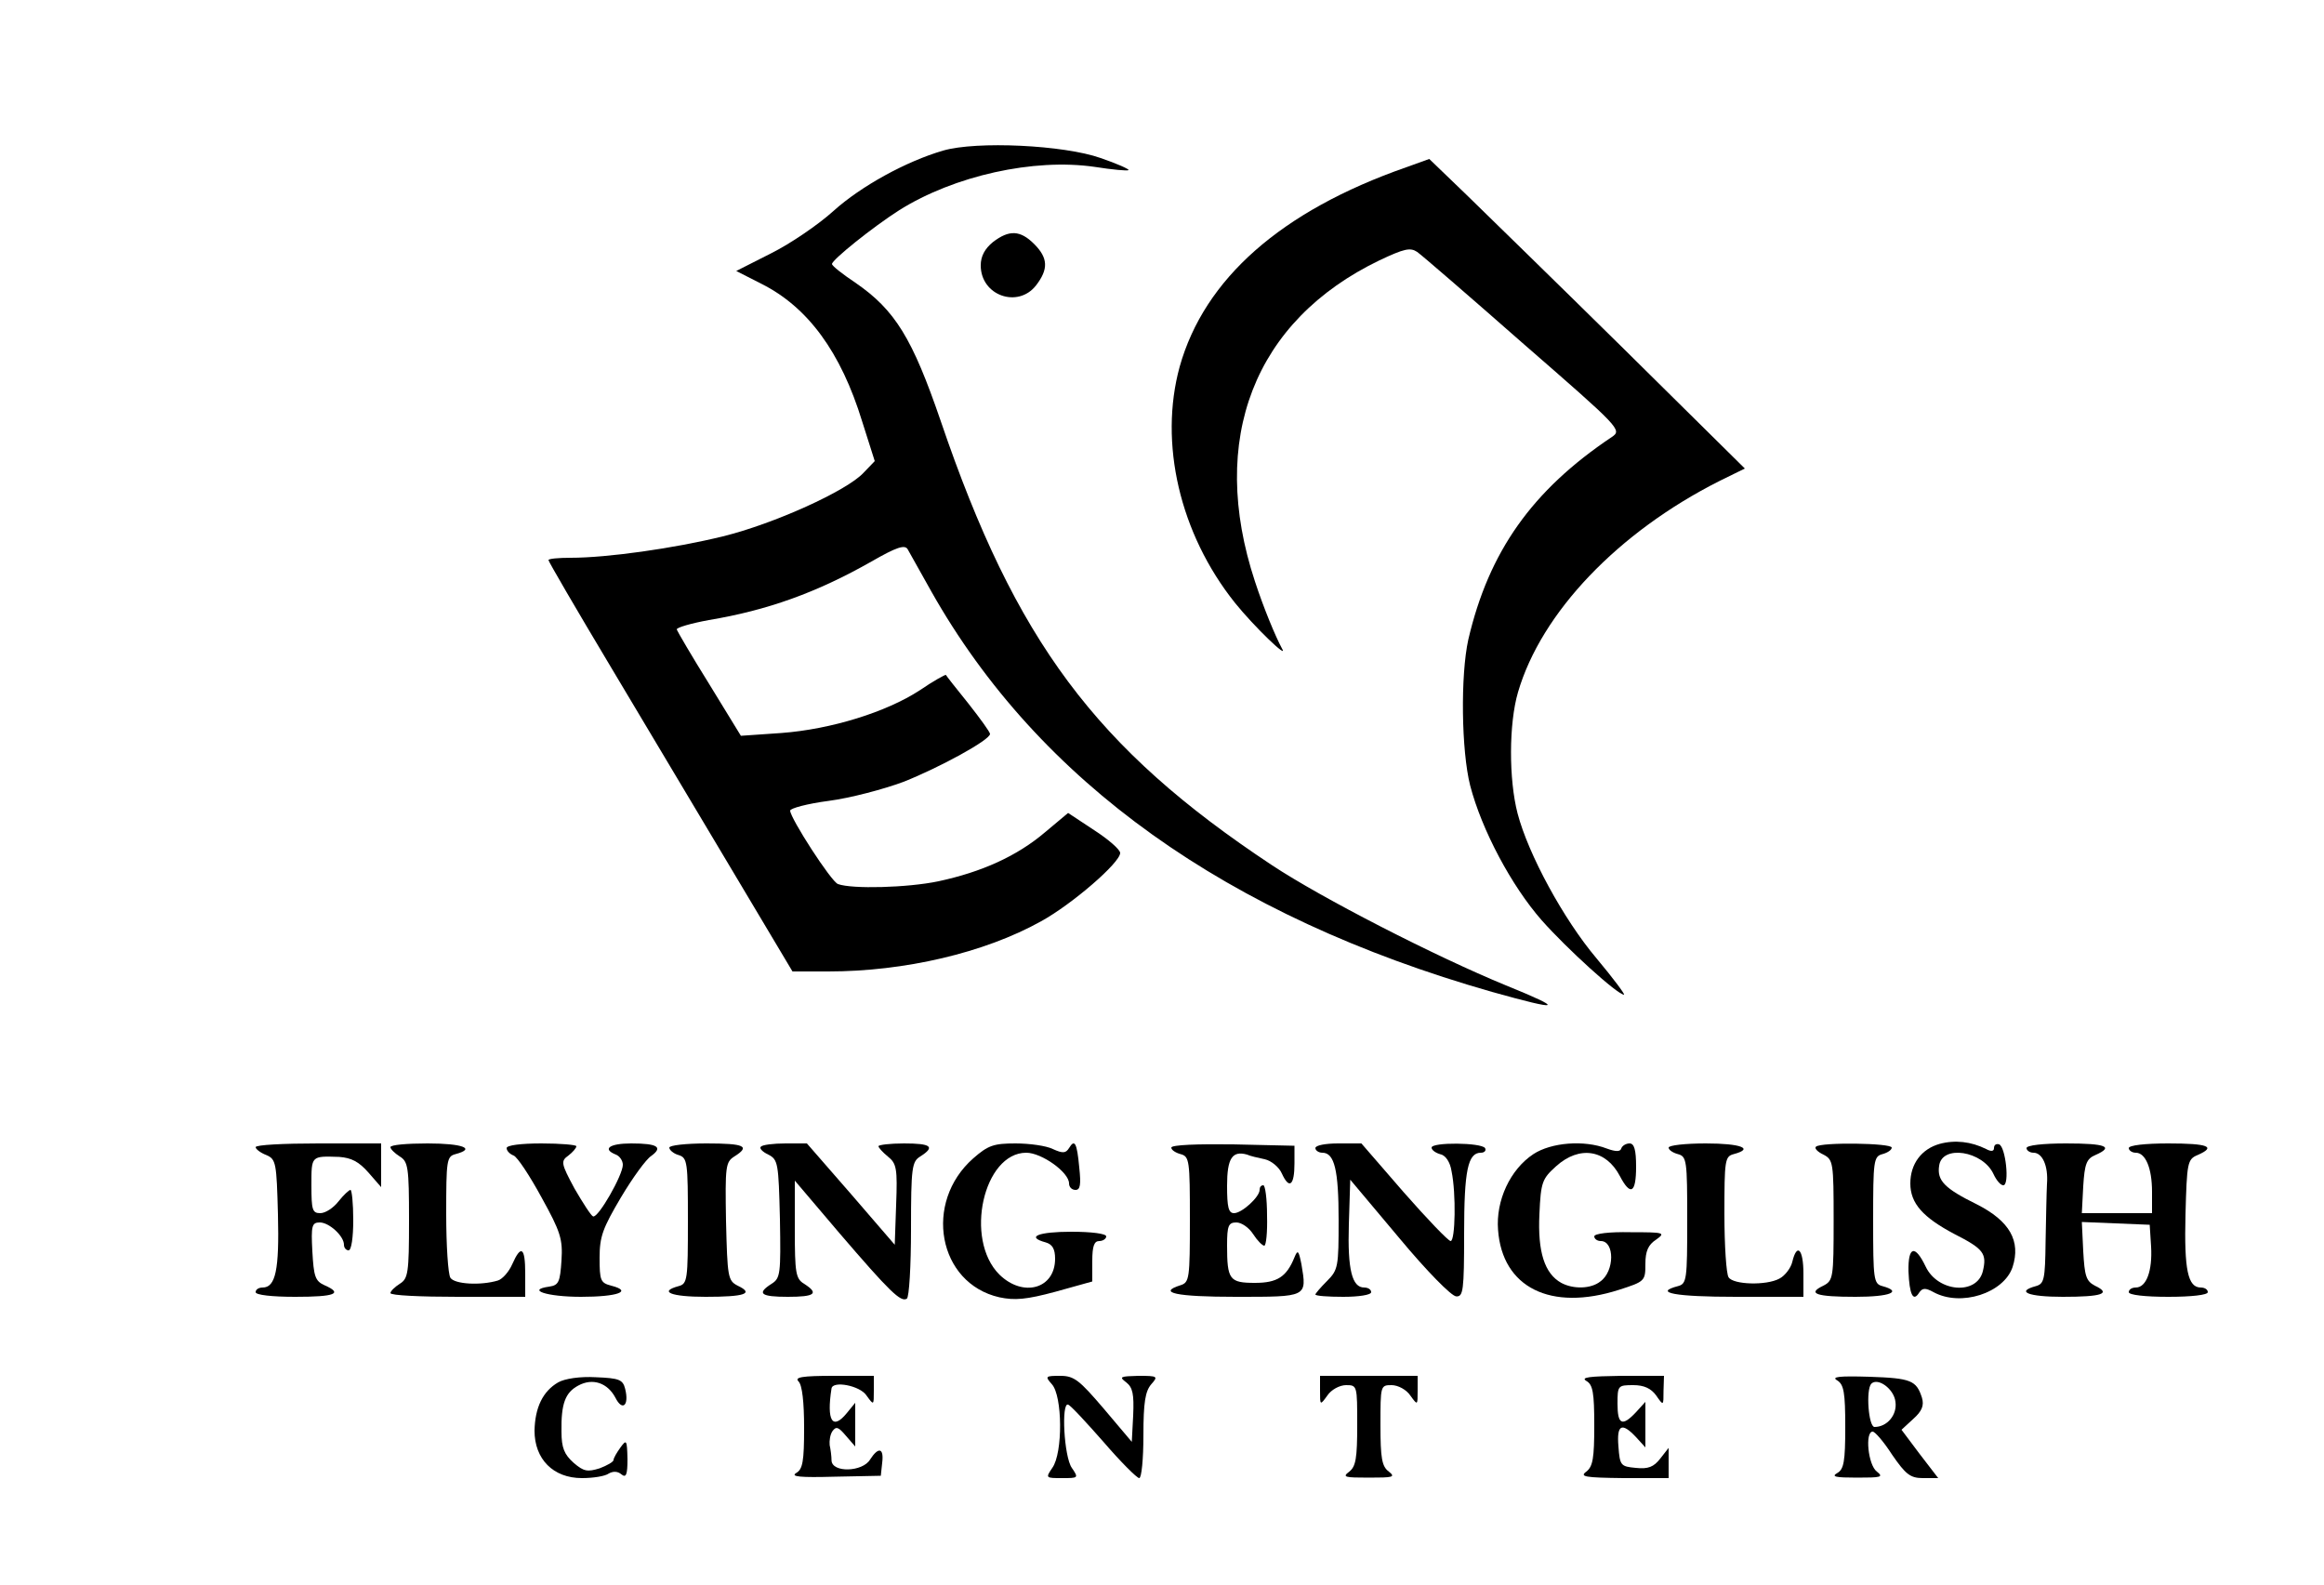 <?xml version="1.0" standalone="no"?>
<!DOCTYPE svg PUBLIC "-//W3C//DTD SVG 20010904//EN"
 "http://www.w3.org/TR/2001/REC-SVG-20010904/DTD/svg10.dtd">
<svg version="1.0" xmlns="http://www.w3.org/2000/svg"
 width="500pt" height="341pt" viewBox="0 0 500 341"
 preserveAspectRatio="xMidYMid meet">

<g transform="translate(0,341) scale(0.1,-0.1)"
fill="#000000" stroke="none">
<path d="M2029 3086 c-79 -23 -176 -76 -236 -130 -32 -29 -92 -70 -134 -91
l-75 -38 55 -28 c99 -50 170 -146 216 -296 l27 -85 -24 -25 c-36 -39 -193
-110 -303 -137 -106 -26 -249 -46 -327 -46 -27 0 -48 -2 -48 -5 0 -3 60 -106
133 -228 73 -122 191 -320 262 -439 l130 -218 77 0 c164 0 336 40 458 108 67
37 170 126 170 147 0 7 -25 29 -56 49 l-56 37 -49 -41 c-61 -52 -137 -86 -230
-106 -67 -14 -186 -17 -216 -6 -14 4 -103 142 -103 158 0 5 37 15 83 21 46 6
118 25 161 41 78 31 186 90 186 103 0 4 -21 33 -47 66 -26 32 -47 59 -48 61
-1 1 -27 -13 -56 -33 -72 -47 -191 -84 -298 -92 l-87 -6 -68 111 c-38 61 -69
114 -70 118 0 4 31 13 69 20 126 21 232 59 350 126 54 31 72 37 78 26 4 -7 27
-48 51 -91 231 -409 635 -698 1206 -861 150 -42 158 -38 30 14 -151 62 -397
188 -504 259 -379 251 -551 482 -712 955 -61 178 -98 239 -184 298 -27 18 -50
36 -50 40 0 9 87 79 145 116 118 74 289 112 420 93 38 -6 71 -9 73 -7 2 2 -25
14 -60 26 -79 28 -267 37 -339 16z"/>
<path d="M3025 3050 c-269 -94 -434 -240 -487 -429 -45 -164 0 -359 119 -508
41 -51 117 -124 101 -98 -14 26 -39 86 -58 144 -101 306 -2 561 268 691 53 25
66 28 81 18 10 -7 113 -96 229 -198 208 -181 212 -185 190 -200 -172 -115
-265 -247 -309 -436 -17 -77 -15 -239 4 -314 25 -96 89 -216 154 -290 54 -61
163 -160 177 -160 3 0 -23 35 -59 78 -71 84 -147 224 -170 312 -19 73 -19 193
1 261 50 171 215 344 433 454 l55 27 -260 257 c-143 141 -296 290 -339 332
l-80 77 -50 -18z"/>
<path d="M2136 2889 c-17 -14 -26 -30 -26 -50 0 -65 80 -93 119 -43 27 35 26
59 -4 89 -30 30 -54 31 -89 4z"/>
<path d="M4173 949 c-39 -11 -63 -43 -63 -85 0 -43 27 -73 95 -109 63 -32 70
-42 61 -80 -13 -52 -97 -45 -123 10 -23 48 -38 44 -37 -10 2 -50 10 -67 23
-46 7 10 13 11 31 1 59 -32 151 -2 170 54 18 56 -6 99 -77 135 -69 34 -86 51
-81 83 6 46 94 32 117 -18 6 -13 15 -24 21 -24 14 0 5 83 -9 88 -6 2 -11 -1
-11 -8 0 -7 -6 -8 -17 -2 -32 16 -67 20 -100 11z"/>
<path d="M550 942 c0 -4 10 -12 23 -17 21 -9 22 -17 25 -128 3 -119 -5 -157
-33 -157 -8 0 -15 -4 -15 -10 0 -6 35 -10 85 -10 86 0 104 7 63 25 -20 9 -23
19 -26 73 -3 55 -1 62 16 62 20 0 52 -29 52 -48 0 -7 5 -12 10 -12 6 0 10 28
10 65 0 36 -3 65 -6 65 -3 0 -15 -11 -26 -25 -11 -14 -28 -25 -39 -25 -17 0
-19 7 -19 60 0 64 -1 63 60 61 26 -2 42 -10 63 -34 l27 -31 0 47 0 47 -135 0
c-74 0 -135 -3 -135 -8z"/>
<path d="M840 942 c0 -4 9 -13 20 -20 18 -11 20 -23 20 -137 0 -114 -2 -126
-20 -137 -11 -7 -20 -16 -20 -20 0 -5 65 -8 145 -8 l145 0 0 50 c0 57 -9 63
-28 20 -7 -16 -21 -32 -31 -35 -37 -11 -93 -8 -102 6 -5 8 -9 70 -9 137 0 116
1 124 20 129 45 12 15 23 -60 23 -44 0 -80 -3 -80 -8z"/>
<path d="M1090 940 c0 -6 7 -13 15 -16 8 -3 35 -44 60 -90 41 -74 46 -90 43
-136 -3 -46 -6 -53 -26 -56 -51 -7 -5 -22 68 -22 79 0 112 12 65 24 -23 6 -25
11 -25 60 0 46 7 64 46 130 25 42 54 82 65 89 26 19 14 27 -43 27 -47 0 -63
-12 -33 -24 8 -3 15 -13 15 -22 0 -22 -53 -115 -64 -111 -4 1 -22 29 -40 60
-29 54 -30 59 -13 71 9 7 17 16 17 20 0 3 -34 6 -75 6 -45 0 -75 -4 -75 -10z"/>
<path d="M1440 941 c0 -5 9 -13 20 -16 19 -6 20 -15 20 -142 0 -126 -1 -135
-20 -140 -44 -12 -16 -23 58 -23 85 0 105 7 69 24 -21 11 -22 18 -25 139 -2
118 -1 127 18 139 35 22 22 28 -60 28 -44 0 -80 -4 -80 -9z"/>
<path d="M1637 943 c-4 -3 3 -11 16 -17 21 -11 22 -18 25 -139 2 -118 1 -127
-18 -139 -33 -21 -23 -28 35 -28 58 0 68 7 35 28 -18 11 -20 23 -20 117 l0
105 96 -113 c109 -127 132 -149 145 -141 5 3 9 70 9 150 0 133 2 145 20 156
33 21 23 28 -35 28 -30 0 -55 -3 -55 -6 0 -3 9 -13 20 -22 19 -15 21 -26 18
-104 l-3 -86 -94 109 -95 109 -46 0 c-26 0 -50 -3 -53 -7z"/>
<path d="M2094 918 c-108 -95 -76 -269 56 -299 33 -7 58 -5 121 12 l79 22 0
44 c0 32 4 43 15 43 8 0 15 5 15 10 0 6 -32 10 -75 10 -71 0 -99 -11 -55 -23
14 -4 20 -14 20 -35 0 -65 -69 -84 -120 -34 -76 76 -34 262 58 262 33 0 92
-42 92 -66 0 -8 6 -14 14 -14 10 0 12 11 8 48 -5 54 -10 62 -22 42 -7 -11 -13
-12 -35 -2 -14 7 -50 12 -80 12 -47 0 -59 -4 -91 -32z"/>
<path d="M2520 941 c0 -5 9 -11 20 -14 19 -5 20 -14 20 -140 0 -127 -1 -136
-20 -142 -51 -16 -10 -25 119 -25 154 0 153 -1 141 70 -6 30 -8 32 -15 15 -17
-42 -37 -55 -85 -55 -55 0 -60 7 -60 81 0 42 3 49 20 49 11 0 27 -11 36 -25 9
-14 20 -25 24 -25 4 0 7 29 6 65 0 36 -4 65 -8 65 -5 0 -8 -4 -8 -10 0 -15
-38 -50 -55 -50 -12 0 -15 13 -15 59 0 59 11 76 43 67 6 -3 24 -7 38 -10 14
-3 31 -17 37 -31 16 -35 27 -25 27 22 l0 38 -132 3 c-76 1 -133 -1 -133 -7z"/>
<path d="M2830 940 c0 -5 7 -10 15 -10 26 0 35 -37 35 -145 0 -100 -1 -107
-25 -131 -14 -14 -25 -27 -25 -29 0 -3 27 -5 60 -5 33 0 60 4 60 10 0 6 -7 10
-15 10 -26 0 -36 38 -33 136 l3 96 105 -125 c59 -71 113 -126 123 -126 15 -1
17 12 17 135 0 136 8 174 36 174 8 0 12 5 9 10 -8 12 -115 13 -115 1 0 -5 8
-11 18 -14 12 -2 22 -17 25 -37 10 -48 8 -150 -2 -150 -5 0 -50 47 -101 105
l-91 105 -50 0 c-27 0 -49 -4 -49 -10z"/>
<path d="M3299 927 c-50 -33 -81 -100 -76 -163 9 -124 113 -176 260 -129 56
18 57 19 57 56 0 27 6 41 23 52 21 15 18 16 -55 16 -46 1 -78 -3 -78 -9 0 -5
6 -10 14 -10 30 0 30 -65 -1 -87 -20 -16 -58 -17 -84 -3 -36 20 -51 67 -47
148 3 69 6 76 36 103 50 45 107 36 137 -21 23 -44 35 -37 35 20 0 36 -4 50
-14 50 -8 0 -16 -5 -18 -11 -2 -7 -12 -7 -31 0 -49 19 -120 13 -158 -12z"/>
<path d="M3590 941 c0 -5 9 -11 20 -14 19 -5 20 -14 20 -142 0 -128 -1 -137
-20 -142 -54 -14 -6 -23 125 -23 l145 0 0 50 c0 53 -14 67 -24 25 -3 -13 -16
-30 -28 -36 -28 -15 -99 -13 -109 3 -5 7 -9 69 -9 136 0 116 1 124 20 129 45
12 15 23 -60 23 -44 0 -80 -4 -80 -9z"/>
<path d="M3907 943 c-4 -3 3 -11 16 -17 21 -11 22 -17 22 -141 0 -124 -1 -130
-22 -141 -36 -17 -16 -24 69 -24 74 0 102 11 58 23 -19 5 -20 14 -20 142 0
128 1 137 20 142 11 3 20 9 20 14 0 10 -153 12 -163 2z"/>
<path d="M4360 940 c0 -5 7 -10 15 -10 19 0 32 -28 29 -67 -1 -18 -2 -74 -3
-124 -1 -82 -3 -91 -21 -96 -44 -12 -16 -23 58 -23 85 0 105 7 69 24 -19 10
-22 21 -25 74 l-3 63 73 -3 73 -3 3 -47 c3 -52 -10 -88 -33 -88 -8 0 -15 -4
-15 -10 0 -6 35 -10 85 -10 50 0 85 4 85 10 0 6 -7 10 -15 10 -28 0 -36 38
-33 157 3 111 4 119 26 128 41 18 23 25 -63 25 -50 0 -85 -4 -85 -10 0 -5 7
-10 15 -10 21 0 35 -33 35 -84 l0 -46 -75 0 -76 0 3 58 c3 48 7 59 26 67 41
18 23 25 -63 25 -50 0 -85 -4 -85 -10z"/>
<path d="M1201 436 c-33 -19 -50 -54 -51 -104 0 -61 40 -102 102 -102 24 0 50
4 58 10 9 5 19 5 27 -2 10 -8 13 -1 13 33 -1 41 -2 43 -15 25 -8 -11 -15 -23
-15 -27 0 -4 -14 -12 -30 -18 -26 -8 -34 -7 -56 12 -20 18 -26 32 -26 67 -1
60 8 84 36 99 31 17 63 6 80 -26 15 -30 30 -17 21 19 -5 20 -13 23 -63 25 -34
2 -67 -3 -81 -11z"/>
<path d="M1718 438 c8 -8 12 -45 12 -100 0 -72 -3 -89 -17 -97 -13 -8 9 -10
82 -8 l100 2 3 28 c4 32 -8 35 -26 7 -16 -27 -82 -29 -83 -2 0 9 -2 24 -4 33
-1 9 1 23 6 30 8 11 13 9 29 -10 l20 -23 0 47 0 47 -18 -22 c-31 -38 -44 -17
-33 53 3 17 61 6 75 -15 16 -22 16 -22 16 10 l0 32 -87 0 c-68 0 -84 -3 -75
-12z"/>
<path d="M2263 432 c23 -25 24 -148 1 -180 -15 -22 -14 -22 21 -22 35 0 36 0
21 22 -17 24 -23 142 -8 136 5 -1 39 -38 76 -80 37 -43 72 -78 77 -78 5 0 9
41 9 92 0 71 4 95 17 110 15 17 14 18 -28 18 -39 -1 -42 -2 -26 -14 14 -11 17
-25 15 -71 l-3 -57 -60 71 c-53 62 -64 71 -94 71 -32 0 -33 -1 -18 -18z"/>
<path d="M2840 418 c0 -32 0 -32 16 -10 8 12 26 22 40 22 24 0 24 -1 24 -86 0
-71 -3 -89 -17 -100 -16 -12 -10 -13 42 -13 52 0 58 1 43 13 -15 11 -18 29
-18 100 0 85 0 86 24 86 14 0 32 -10 40 -22 16 -22 16 -22 16 10 l0 32 -105 0
-105 0 0 -32z"/>
<path d="M3413 439 c14 -8 17 -25 17 -96 0 -70 -3 -88 -17 -99 -15 -11 -4 -13
80 -14 l97 0 0 33 0 32 -18 -23 c-14 -18 -26 -23 -53 -20 -32 3 -34 5 -37 46
-4 47 7 53 38 20 l20 -22 0 49 0 49 -20 -22 c-30 -32 -40 -27 -40 18 0 39 1
40 34 40 23 0 38 -7 49 -22 16 -23 16 -23 16 10 l1 32 -92 0 c-68 -1 -88 -3
-75 -11z"/>
<path d="M3953 440 c14 -9 17 -26 17 -100 0 -74 -3 -91 -17 -99 -14 -8 -4 -10
42 -10 52 0 58 1 43 13 -19 14 -26 86 -9 86 5 0 24 -22 42 -50 29 -42 39 -50
66 -50 l33 0 -40 52 -39 52 25 23 c19 17 24 29 19 46 -12 37 -23 42 -113 45
-66 2 -83 0 -69 -8z m125 -46 c4 -28 -18 -54 -45 -54 -13 0 -19 80 -7 93 14
14 49 -11 52 -39z"/>
</g>
</svg>
